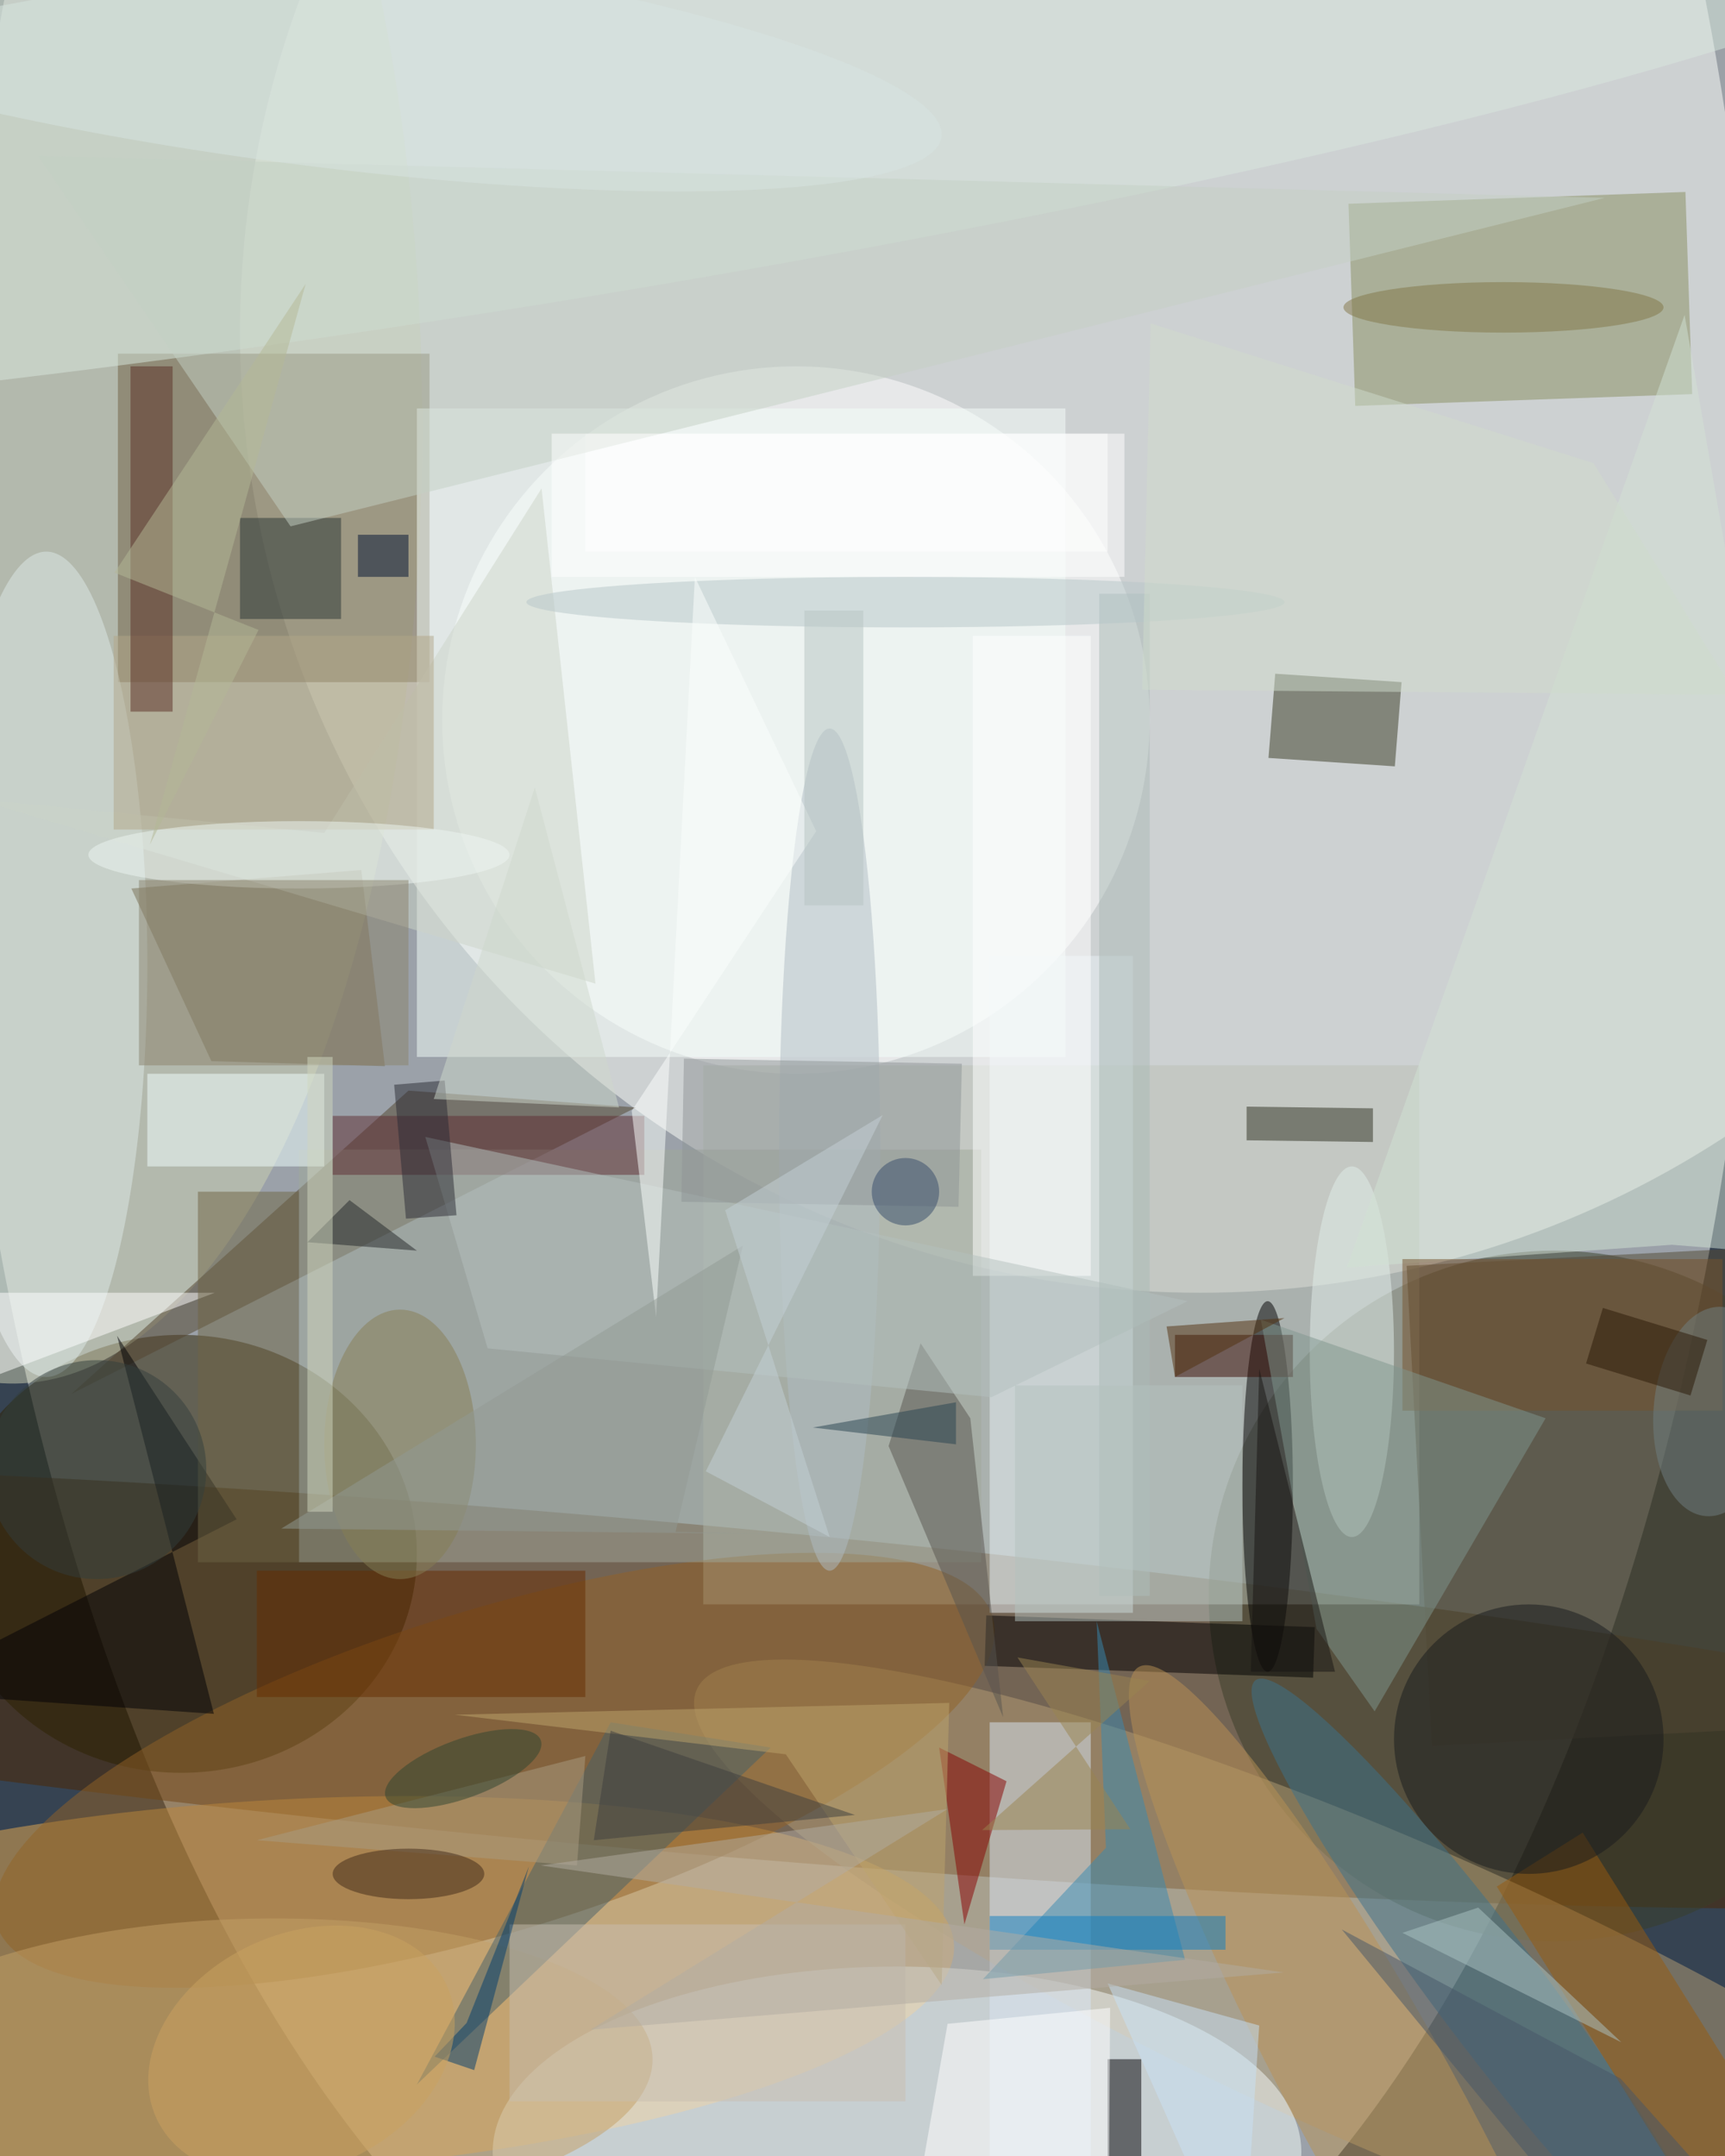 <svg xmlns="http://www.w3.org/2000/svg" viewBox="0 0 1120 1400"><defs/><filter id="a"><feGaussianBlur stdDeviation="12"/></filter><rect width="100%" height="100%" fill="#364352"/><g filter="url(#a)"><g fill-opacity=".5" transform="translate(2.7 2.7) scale(5.469)"><ellipse cx="101" cy="75" fill="#fff" rx="108" ry="213"/><circle cx="142" cy="39" r="114" fill="#fffffd"/><circle r="1" fill="#4d2700" transform="rotate(-174.9 42.7 98.1) scale(203 19.508)"/><circle r="1" fill="#e9ad51" transform="matrix(81.465 -5.038 1.365 22.068 31.3 235.4)"/><circle cx="184" cy="189" r="41" fill="#393f29"/><circle cx="94" cy="85" r="42" fill="#fff"/><ellipse cx="21" cy="184" fill="#2d2000" rx="28" ry="26"/><circle r="1" fill="#b49f75" transform="rotate(113.7 5.4 172.3) scale(18.067 90.775)"/><ellipse cx="106" cy="255" fill="#f5fcfb" rx="48" ry="22"/><circle r="1" fill="#cdd0b2" transform="matrix(1.294 116.279 -49.61 .552 0 47.5)"/><path fill="#6e6045" d="M13.5 41.5h37v39h-37z"/><path fill="#878f5e" d="M200.4 46.3l-40 1.4-.8-24 40-1.4z"/><path fill="#bac1b4" d="M83 126h85v64H83z"/><circle r="1" fill="#926326" transform="matrix(-5.641 -18.223 59.109 -18.297 58.2 209.7)"/><ellipse cx="150" cy="176" rx="3" ry="22"/><path fill="#53442f" d="M48 129l27 2-67 34z"/><circle r="1" fill="#d8e8df" transform="matrix(192.35 -30.121 3.54 22.604 53.5 14.1)"/><path fill="#a1a99b" d="M35 136h81v49H35z"/><path fill="#f4fefb" d="M49 48h77v77H49z"/><path fill="#e8f3f6" d="M117 113h17v78h-17z"/><path fill="#373a22" d="M165.1 90.5l-15-1 .8-10 15 1z"/><ellipse cx="5" cy="114" fill="#ddebe8" rx="12" ry="49"/><path fill="#796e53" d="M42.4 102.8L15.1 105l9.5 20.5 20.6.6z"/><circle r="1" fill="#c5a166" transform="matrix(47.976 -1.34 .499 17.865 29 245.2)"/><path fill="#524835" d="M219.5 204.2l-50 2.6-3-57 50-2.6z"/><path fill="#dae6f5" d="M117 204h12v52h-12z"/><circle r="1" fill="#3d738c" transform="matrix(-27.841 -36.988 5.118 -3.852 176.4 236)"/><path d="M155.6 192.7l-.2 6-39-1.4.2-6z"/><path fill="#000105" d="M13.4 158.1l14.2 21.8-40.3 20.5 37.6 2.6z"/><path fill="#388bb3" d="M140.2 232.2L129.7 192l1.1 26.9-14.6 15.6z"/><ellipse cx="160" cy="160" fill="#e2efeb" rx="5" ry="22"/><path fill="#000005" d="M131 244h4v12h-4z"/><circle r="1" fill="#bb9255" transform="matrix(-28.578 -52.178 8.361 -4.579 163.3 249.6)"/><path fill="#cdd5c9" d="M63.8 57.5L38 98.4l-41.3-4 73.5 21.9z"/><path fill="#370900" d="M139 158h14v5h-14z"/><path fill="#890000" d="M111 207l8 4-5 17z"/><path fill="#985b0f" d="M220.8 270.5l-10.2 6.4-33.4-53.4 10.2-6.4z"/><circle cx="181" cy="206" r="16" fill="#181b1c"/><path fill="#fff" d="M115 75h14v76h-14z"/><path fill="#466168" d="M72 204l19 3-42 40z"/><path fill="#f1ffff" d="M17 127h21v11H17z"/><path fill="#58544f" d="M108.8 159l-3.8 12.2 13.6 32.2-3.9-35.5z"/><path fill="#5e2d32" d="M39 132h37v7H39z"/><ellipse cx="98" cy="136" fill="#b0bdc5" rx="6" ry="50"/><path fill="#662d00" d="M30 186h39v15H30z"/><path fill="#d3e2d5" d="M219 149L199.5 36.9 159.4 150l38.6-2.7z"/><path fill="#fff" d="M-12 167l5-14h32z"/><path fill="#6f6444" d="M23 141h12v44H23z"/><path fill="#c8beb0" d="M60 228h47v21H60z"/><path fill="#b5c0be" d="M117.2 165.4l23.3-11.4L50 134.5l7.4 25.1z"/><path fill="#fff" d="M131.3 237.9l-.2 29.7-23.4-3.3 4.3-24.5z"/><path fill="#abbab6" d="M130 70h6v119h-6z"/><path fill="#293434" d="M28 61h12v12H28z"/><path fill="#b2a688" d="M13 75h38v23H13z"/><path fill="#5b2f25" d="M15 43h5v41h-5z"/><path fill="#8f9497" d="M80.4 142.2l.3-17 33 .6-.4 17z"/><path fill="#2e2e21" d="M162.5 135.1l-15-.2v-4l15 .2z"/><path fill="#fff" d="M69 51h62v14H69z"/><path fill="#77532d" d="M166 149h38v18h-38z"/><path fill="#81968e" d="M155.8 192.9l-6.6-36.7 33.8 11.7-20.3 34.8z"/><ellipse cx="47" cy="171" fill="#867e55" rx="9" ry="16"/><ellipse cx="35" cy="101" fill="#eef6f3" rx="25" ry="4"/><path fill="#bfa46c" d="M92.8 207.8l-39.3-4.7 58.7-1.4-.9 33.5z"/><ellipse cx="107" cy="71" fill="#b6c7c8" rx="45" ry="3"/><path fill="#c5d0c4" d="M190 23L34 62 4 18z"/><path fill="#aa9d83" d="M68 221l1-13-39 10z"/><path fill="#b5c3be" d="M120 164h27v28h-27z"/><path fill="#adc4c4" d="M166 229l9-3 17 16z"/><circle r="1" fill="#708083" transform="matrix(7.164 .564 -.978 12.419 203 167.1)"/><path fill="#2a2b34" d="M46.3 128.3l6-.5 1.4 16-6 .4z"/><path fill="#8a826d" d="M16 104h32v22H16z"/><circle cx="11" cy="174" r="13" fill="#323f3d"/><path fill="#b5b996" d="M30.2 74.3L17.3 99.8l18.5-66.6-22.7 34.3z"/><path fill="#232628" d="M36 147l5-5 8 6z"/><path fill="#fdfffe" d="M82 68l14.4 30.2-21.9 33.2 2.9 24.5z"/><path fill="#0f7ec3" d="M117 227h28v4h-28z"/><path fill="#cfd9cc" d="M73 131L63 93l-12 37z"/><ellipse cx="48" cy="222" fill="#412918" rx="9" ry="3"/><path fill="#9b8450" d="M136 199.1l-15.7-2.8 13.4 20.4-17.6.1z"/><circle r="1" fill="#d9e4e3" transform="matrix(1.728 -13.125 76.382 10.056 34.9 5.7)"/><ellipse cx="178" cy="36" fill="#827647" rx="19" ry="3"/><path fill="#929a94" d="M87.7 147.4l-8 34 17.5.3-64.3-.7z"/><path fill="#181513" d="M148 198h10l-9-36z"/><path fill="#52300e" d="M139 163l-1-6 14-1z"/><path fill="#d0dccd" d="M205.6 82l-70.5-.6 1-43.5 52.6 16.6z"/><path fill="#294350" d="M96 169l17 2v-5z"/><path fill="#d1d7bf" d="M36 125h3v54h-3z"/><path fill="#c4d1d7" d="M83.3 174.2l21-42.3-18.7 11.3L98 182z"/><path fill="#001132" d="M42 63h6v5h-6z"/><path fill="#fff" d="M65 51h68v17H65z"/><path fill="#2b1907" d="M187.8 161.4l2-6.6 12.4 3.8-2 6.6z"/><circle cx="107" cy="141" r="4" fill="#344b6b"/><path fill="#003d6e" d="M55.8 245.3l-4.7-1.6 3.8-4 7.4-18.6z"/><path fill="#c9e2f6" d="M149 240l-2 31-16-36z"/><path fill="#3e3e3e" d="M72 205l-2 13 31-3z"/><circle r="1" fill="#cba261" transform="matrix(-17.237 7.881 -5.816 -12.721 35.3 243.1)"/><path fill="#465769" d="M213.9 271l-20.8-.7-34.3-41.7 33.1 17.7z"/><path fill="#b6c5c3" d="M95 72h7v35h-7z"/><circle r="1" fill="#2f4531" transform="matrix(9.21 -3.37 1.198 3.273 54.5 209.5)"/><path fill="#b3ada2" d="M63.7 221l48.3-6.7-42.4 26.2 82.3-6.8z"/></g></g></svg>